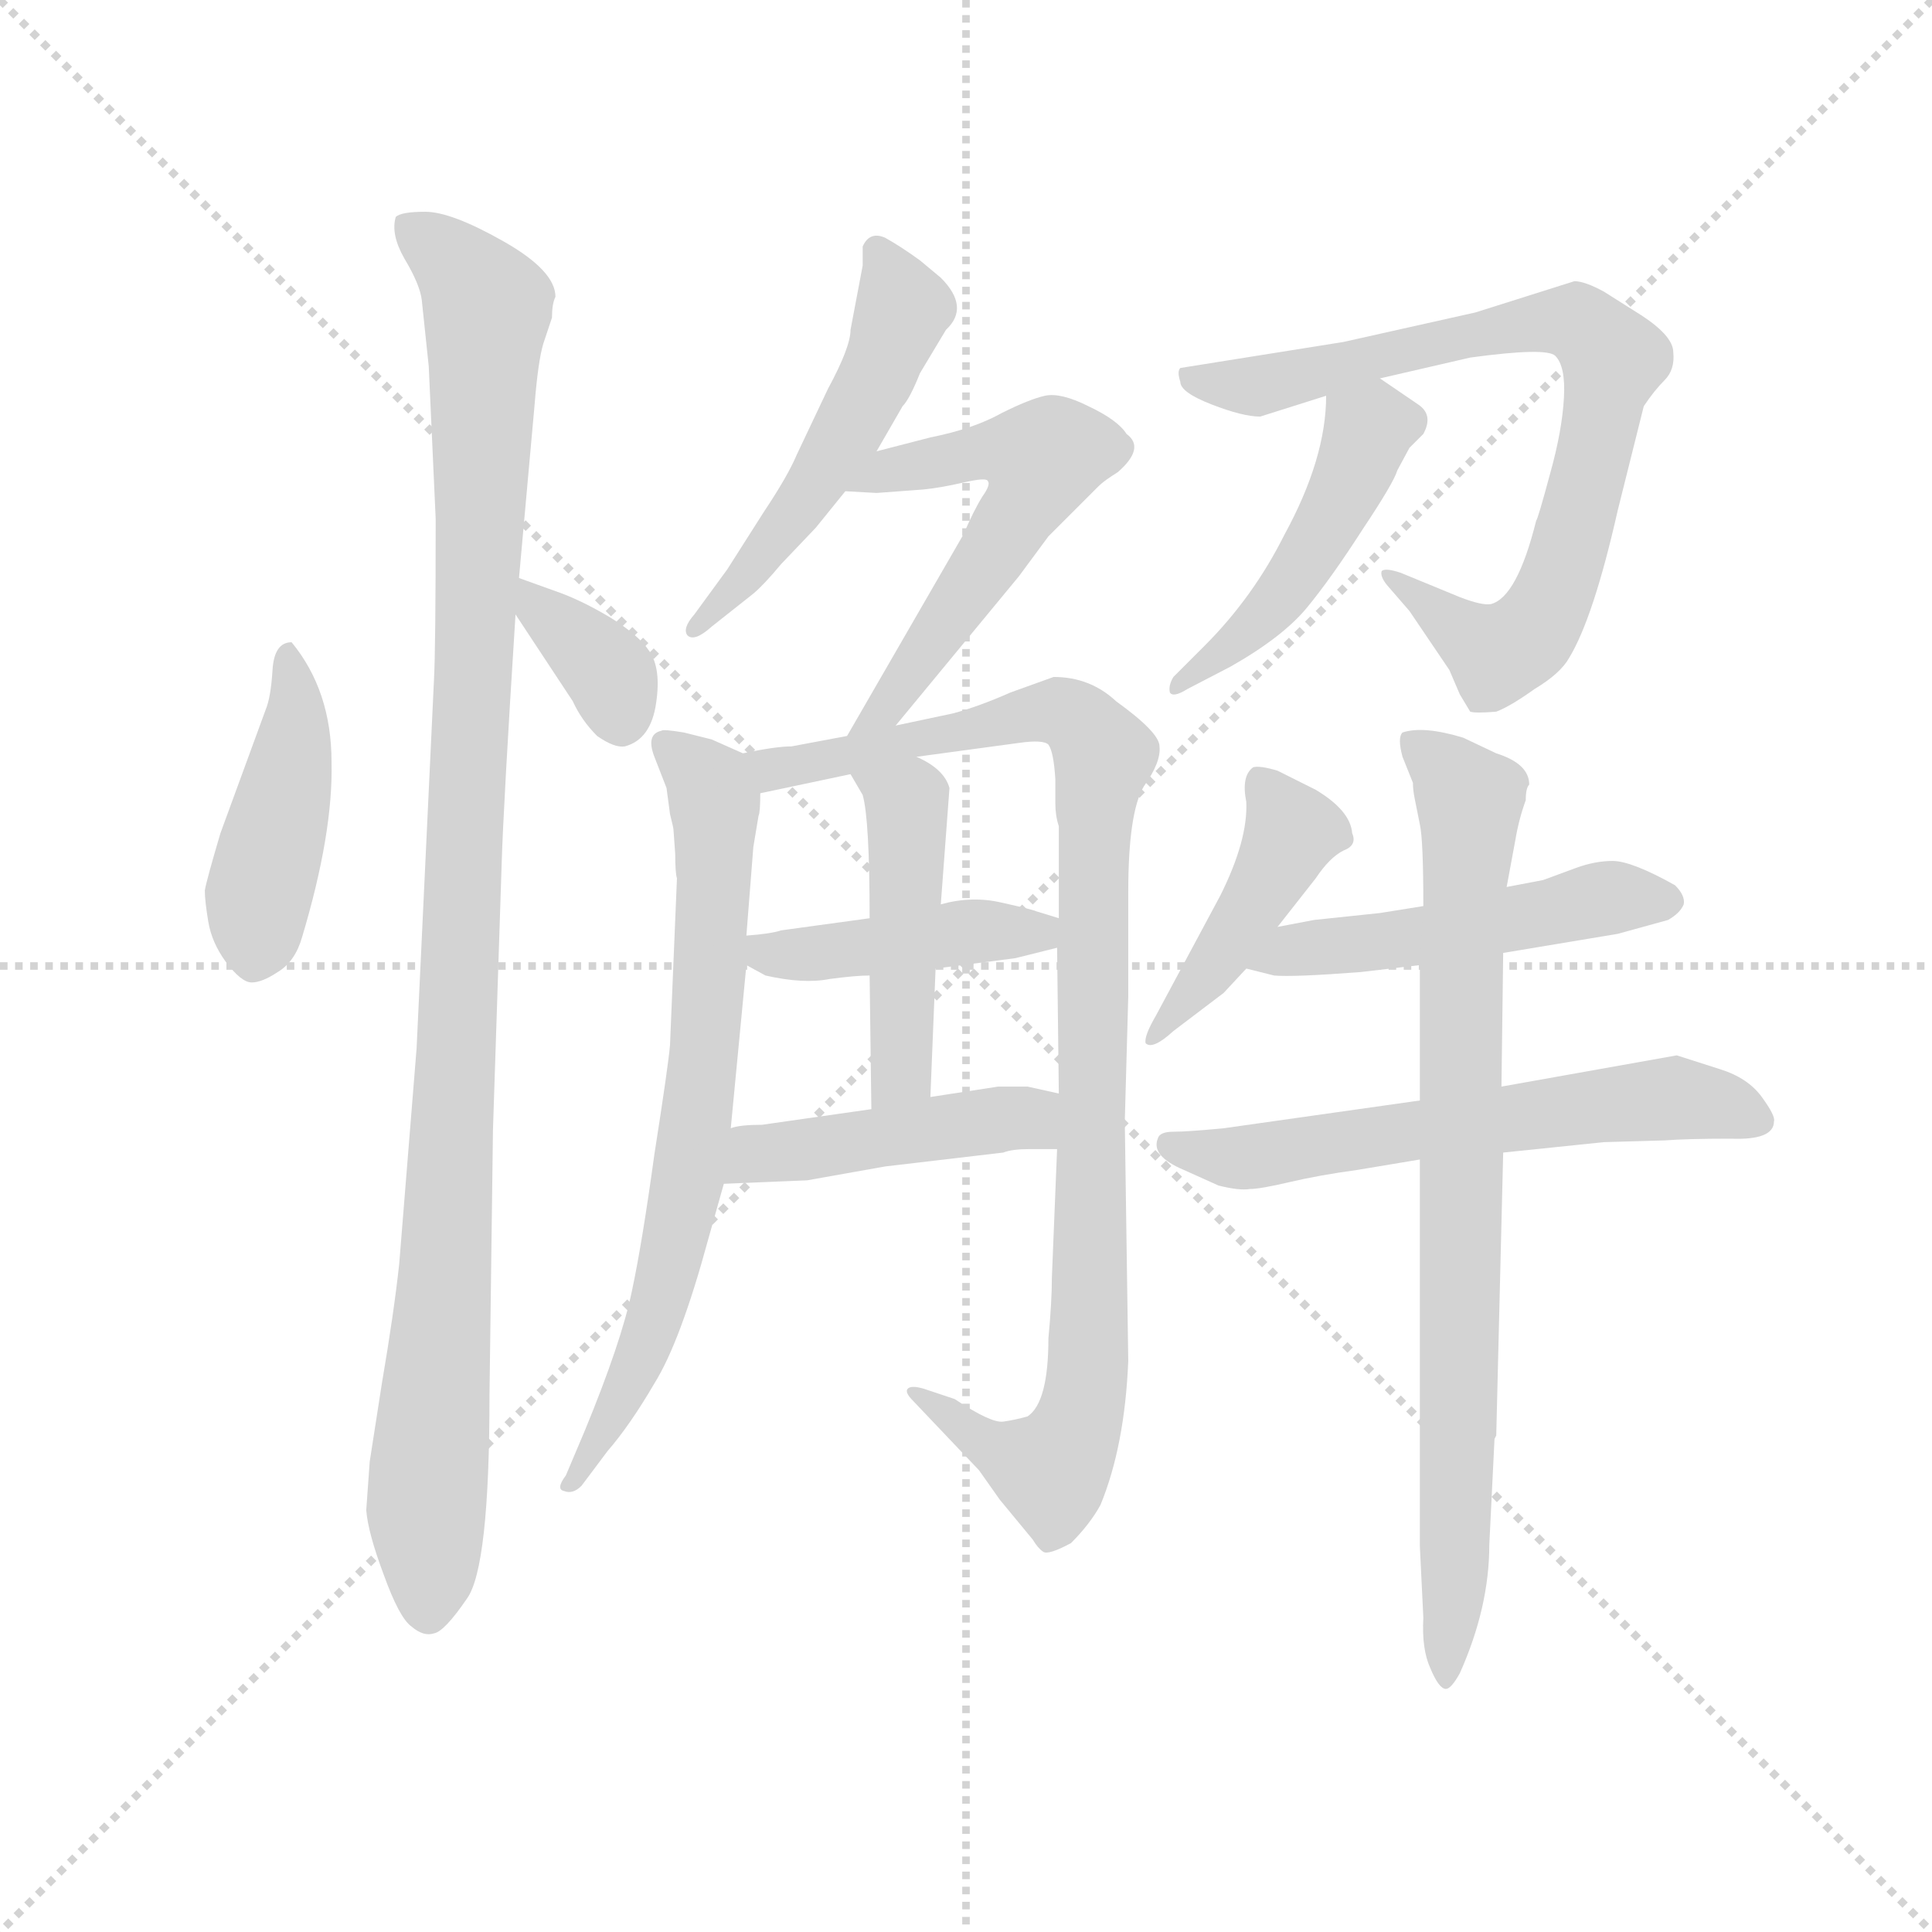 <svg version="1.1" viewBox="0 0 1024 1024" xmlns="http://www.w3.org/2000/svg">
  <g stroke="lightgray" stroke-dasharray="1,1" stroke-width="1" transform="scale(4, 4)">
    <line x1="0" y1="0" x2="256" y2="256"></line>
    <line x1="256" y1="0" x2="0" y2="256"></line>
    <line x1="128" y1="0" x2="128" y2="256"></line>
    <line x1="0" y1="128" x2="256" y2="128"></line>
  </g>
  <g transform="scale(0.92, -0.92) translate(60, -830)">
    <style type="text/css">
      
        @keyframes keyframes0 {
          from {
            stroke: blue;
            stroke-dashoffset: 434;
            stroke-width: 128;
          }
          59% {
            animation-timing-function: step-end;
            stroke: blue;
            stroke-dashoffset: 0;
            stroke-width: 128;
          }
          to {
            stroke: black;
            stroke-width: 1024;
          }
        }
        #make-me-a-hanzi-animation-0 {
          animation: keyframes0 0.603s both;
          animation-delay: 0s;
          animation-timing-function: linear;
        }
      
        @keyframes keyframes1 {
          from {
            stroke: blue;
            stroke-dashoffset: 1074;
            stroke-width: 128;
          }
          78% {
            animation-timing-function: step-end;
            stroke: blue;
            stroke-dashoffset: 0;
            stroke-width: 128;
          }
          to {
            stroke: black;
            stroke-width: 1024;
          }
        }
        #make-me-a-hanzi-animation-1 {
          animation: keyframes1 1.124s both;
          animation-delay: 0.603s;
          animation-timing-function: linear;
        }
      
        @keyframes keyframes2 {
          from {
            stroke: blue;
            stroke-dashoffset: 353;
            stroke-width: 128;
          }
          53% {
            animation-timing-function: step-end;
            stroke: blue;
            stroke-dashoffset: 0;
            stroke-width: 128;
          }
          to {
            stroke: black;
            stroke-width: 1024;
          }
        }
        #make-me-a-hanzi-animation-2 {
          animation: keyframes2 0.537s both;
          animation-delay: 1.727s;
          animation-timing-function: linear;
        }
      
        @keyframes keyframes3 {
          from {
            stroke: blue;
            stroke-dashoffset: 509;
            stroke-width: 128;
          }
          62% {
            animation-timing-function: step-end;
            stroke: blue;
            stroke-dashoffset: 0;
            stroke-width: 128;
          }
          to {
            stroke: black;
            stroke-width: 1024;
          }
        }
        #make-me-a-hanzi-animation-3 {
          animation: keyframes3 0.664s both;
          animation-delay: 2.264s;
          animation-timing-function: linear;
        }
      
        @keyframes keyframes4 {
          from {
            stroke: blue;
            stroke-dashoffset: 558;
            stroke-width: 128;
          }
          64% {
            animation-timing-function: step-end;
            stroke: blue;
            stroke-dashoffset: 0;
            stroke-width: 128;
          }
          to {
            stroke: black;
            stroke-width: 1024;
          }
        }
        #make-me-a-hanzi-animation-4 {
          animation: keyframes4 0.704s both;
          animation-delay: 2.929s;
          animation-timing-function: linear;
        }
      
        @keyframes keyframes5 {
          from {
            stroke: blue;
            stroke-dashoffset: 704;
            stroke-width: 128;
          }
          70% {
            animation-timing-function: step-end;
            stroke: blue;
            stroke-dashoffset: 0;
            stroke-width: 128;
          }
          to {
            stroke: black;
            stroke-width: 1024;
          }
        }
        #make-me-a-hanzi-animation-5 {
          animation: keyframes5 0.823s both;
          animation-delay: 3.633s;
          animation-timing-function: linear;
        }
      
        @keyframes keyframes6 {
          from {
            stroke: blue;
            stroke-dashoffset: 979;
            stroke-width: 128;
          }
          76% {
            animation-timing-function: step-end;
            stroke: blue;
            stroke-dashoffset: 0;
            stroke-width: 128;
          }
          to {
            stroke: black;
            stroke-width: 1024;
          }
        }
        #make-me-a-hanzi-animation-6 {
          animation: keyframes6 1.047s both;
          animation-delay: 4.456s;
          animation-timing-function: linear;
        }
      
        @keyframes keyframes7 {
          from {
            stroke: blue;
            stroke-dashoffset: 426;
            stroke-width: 128;
          }
          58% {
            animation-timing-function: step-end;
            stroke: blue;
            stroke-dashoffset: 0;
            stroke-width: 128;
          }
          to {
            stroke: black;
            stroke-width: 1024;
          }
        }
        #make-me-a-hanzi-animation-7 {
          animation: keyframes7 0.597s both;
          animation-delay: 5.502s;
          animation-timing-function: linear;
        }
      
        @keyframes keyframes8 {
          from {
            stroke: blue;
            stroke-dashoffset: 456;
            stroke-width: 128;
          }
          60% {
            animation-timing-function: step-end;
            stroke: blue;
            stroke-dashoffset: 0;
            stroke-width: 128;
          }
          to {
            stroke: black;
            stroke-width: 1024;
          }
        }
        #make-me-a-hanzi-animation-8 {
          animation: keyframes8 0.621s both;
          animation-delay: 6.099s;
          animation-timing-function: linear;
        }
      
        @keyframes keyframes9 {
          from {
            stroke: blue;
            stroke-dashoffset: 449;
            stroke-width: 128;
          }
          59% {
            animation-timing-function: step-end;
            stroke: blue;
            stroke-dashoffset: 0;
            stroke-width: 128;
          }
          to {
            stroke: black;
            stroke-width: 1024;
          }
        }
        #make-me-a-hanzi-animation-9 {
          animation: keyframes9 0.615s both;
          animation-delay: 6.72s;
          animation-timing-function: linear;
        }
      
        @keyframes keyframes10 {
          from {
            stroke: blue;
            stroke-dashoffset: 777;
            stroke-width: 128;
          }
          72% {
            animation-timing-function: step-end;
            stroke: blue;
            stroke-dashoffset: 0;
            stroke-width: 128;
          }
          to {
            stroke: black;
            stroke-width: 1024;
          }
        }
        #make-me-a-hanzi-animation-10 {
          animation: keyframes10 0.882s both;
          animation-delay: 7.336s;
          animation-timing-function: linear;
        }
      
        @keyframes keyframes11 {
          from {
            stroke: blue;
            stroke-dashoffset: 468;
            stroke-width: 128;
          }
          60% {
            animation-timing-function: step-end;
            stroke: blue;
            stroke-dashoffset: 0;
            stroke-width: 128;
          }
          to {
            stroke: black;
            stroke-width: 1024;
          }
        }
        #make-me-a-hanzi-animation-11 {
          animation: keyframes11 0.631s both;
          animation-delay: 8.218s;
          animation-timing-function: linear;
        }
      
        @keyframes keyframes12 {
          from {
            stroke: blue;
            stroke-dashoffset: 433;
            stroke-width: 128;
          }
          58% {
            animation-timing-function: step-end;
            stroke: blue;
            stroke-dashoffset: 0;
            stroke-width: 128;
          }
          to {
            stroke: black;
            stroke-width: 1024;
          }
        }
        #make-me-a-hanzi-animation-12 {
          animation: keyframes12 0.602s both;
          animation-delay: 8.849s;
          animation-timing-function: linear;
        }
      
        @keyframes keyframes13 {
          from {
            stroke: blue;
            stroke-dashoffset: 494;
            stroke-width: 128;
          }
          62% {
            animation-timing-function: step-end;
            stroke: blue;
            stroke-dashoffset: 0;
            stroke-width: 128;
          }
          to {
            stroke: black;
            stroke-width: 1024;
          }
        }
        #make-me-a-hanzi-animation-13 {
          animation: keyframes13 0.652s both;
          animation-delay: 9.451s;
          animation-timing-function: linear;
        }
      
        @keyframes keyframes14 {
          from {
            stroke: blue;
            stroke-dashoffset: 596;
            stroke-width: 128;
          }
          66% {
            animation-timing-function: step-end;
            stroke: blue;
            stroke-dashoffset: 0;
            stroke-width: 128;
          }
          to {
            stroke: black;
            stroke-width: 1024;
          }
        }
        #make-me-a-hanzi-animation-14 {
          animation: keyframes14 0.735s both;
          animation-delay: 10.103s;
          animation-timing-function: linear;
        }
      
        @keyframes keyframes15 {
          from {
            stroke: blue;
            stroke-dashoffset: 804;
            stroke-width: 128;
          }
          72% {
            animation-timing-function: step-end;
            stroke: blue;
            stroke-dashoffset: 0;
            stroke-width: 128;
          }
          to {
            stroke: black;
            stroke-width: 1024;
          }
        }
        #make-me-a-hanzi-animation-15 {
          animation: keyframes15 0.904s both;
          animation-delay: 10.838s;
          animation-timing-function: linear;
        }
      
    </style>
    
      <path d="M 108 460 Q 98 460 97 444 Q 96 428 93 421 L 67 350 Q 59 323 58 317 Q 58 311 60 299 Q 62 287 70 276 Q 79 264 85 264 Q 91 264 100 270 Q 110 276 114 290 Q 132 350 131 391 Q 131 432 108 460 Z" fill="lightgray"></path>
    
      <path d="M 260 659 Q 260 674 230 691 Q 200 708 185 708 Q 171 708 168 705 Q 165 695 173 681 Q 182 666 183 657 L 187 619 L 191 531 Q 191 456 190 438 L 180 226 L 170 102 Q 167 74 160 33 L 153 -12 L 151 -40 Q 152 -53 161 -77 Q 170 -102 177 -107 Q 184 -113 190 -111 Q 196 -110 209 -91 Q 222 -73 222 26 L 224 179 L 229 332 Q 230 366 237 476 L 239 497 L 248 597 Q 250 622 253 632 L 258 647 Q 258 655 260 659 Z" fill="lightgray"></path>
    
      <path d="M 237 476 L 270 426 Q 275 415 284 406 Q 294 399 300 400 Q 315 404 318 425 Q 321 445 314 455 Q 308 464 292 474 Q 277 483 264 488 L 239 497 C 218 504 220 501 237 476 Z" fill="lightgray"></path>
    
      <path d="M 445 570 L 460 596 Q 464 600 470 615 L 485 640 Q 499 653 482 670 L 470 680 Q 459 688 450 693 Q 441 697 437 688 L 437 677 L 430 640 Q 430 630 417 606 L 399 568 Q 394 556 380 535 L 359 502 L 340 476 Q 333 468 336 464 Q 340 460 350 469 L 374 488 Q 380 493 390 505 L 410 526 L 427 547 L 445 570 Z" fill="lightgray"></path>
    
      <path d="M 456 412 L 527 498 L 544 521 L 573 550 Q 576 553 584 558 Q 600 572 589 580 Q 584 588 567 596 Q 551 604 542 602 Q 533 600 517 592 Q 501 583 476 578 L 445 570 C 416 563 397 549 427 547 L 445 546 L 472 548 Q 482 549 495 552 Q 508 555 509 553 Q 511 551 506 544 Q 501 536 495 522 L 428 406 C 413 380 437 389 456 412 Z" fill="lightgray"></path>
    
      <path d="M 328 352 L 329 338 Q 329 327 330 324 L 326 228 Q 325 216 317 165 Q 310 114 304 86 Q 298 57 277 6 L 266 -20 Q 260 -28 265 -29 Q 270 -31 275 -26 L 290 -6 Q 303 9 317 33 Q 332 57 348 116 L 357 148 L 361 180 L 370 274 L 370 291 L 374 342 L 377 360 Q 378 362 378 373 C 380 391 380 391 368 396 L 350 404 L 334 408 Q 322 410 321 409 Q 312 407 317 394 L 324 376 L 326 361 Q 328 353 328 352 Z" fill="lightgray"></path>
    
      <path d="M 549 168 L 546 94 Q 546 80 544 59 Q 544 22 532 14 Q 525 12 518 11 Q 511 10 490 24 L 472 30 Q 465 32 463 30 Q 461 28 466 23 L 504 -17 L 516 -34 L 535 -57 Q 538 -62 541 -64 Q 544 -66 557 -59 Q 568 -48 574 -37 Q 588 -3 590 46 L 588 184 L 590 256 L 590 316 Q 590 362 599 377 Q 609 391 608 400 Q 608 408 583 426 Q 568 440 547 440 L 522 431 Q 504 423 489 419 L 456 412 L 428 406 L 396 400 Q 387 400 368 396 C 338 391 349 367 378 373 L 430 384 L 468 394 L 527 402 Q 541 404 544 401 Q 547 397 548 381 L 548 367 Q 548 360 550 354 L 550 301 L 549 284 L 550 200 L 549 168 Z" fill="lightgray"></path>
    
      <path d="M 370 274 L 381 268 Q 403 263 418 266 Q 433 268 441 268 L 479 272 L 525 278 L 549 284 C 578 291 579 292 550 301 L 537 305 Q 535 306 517 310 Q 500 314 482 309 L 441 301 L 390 294 Q 384 292 370 291 C 343 289 344 288 370 274 Z" fill="lightgray"></path>
    
      <path d="M 441 268 L 442 191 C 442 161 475 168 476 198 L 479 272 L 482 309 L 487 376 Q 484 387 468 394 C 441 408 415 410 430 384 L 437 372 Q 441 358 441 301 L 441 268 Z" fill="lightgray"></path>
    
      <path d="M 357 148 L 405 150 L 450 158 L 518 166 Q 523 168 533 168 L 549 168 C 579 168 579 193 550 200 L 532 204 L 515 204 L 476 198 L 442 191 L 379 182 Q 366 182 361 180 C 332 174 327 147 357 148 Z" fill="lightgray"></path>
    
      <path d="M 666 590 L 704 602 L 735 612 L 787 624 Q 831 630 836 625 Q 842 619 841 601 Q 840 582 833 557 Q 826 531 825 530 Q 814 486 799 482 Q 794 481 781 486 L 747 500 Q 738 503 736 501 Q 735 498 739 493 L 752 478 L 775 444 L 781 430 L 787 420 Q 790 419 802 420 Q 810 423 824 433 Q 839 442 844 451 Q 858 474 872 536 L 887 596 Q 893 605 899 611 Q 905 617 904 627 Q 904 637 883 650 L 864 662 Q 853 668 847 668 L 790 650 L 714 633 L 620 618 Q 618 616 620 610 Q 620 604 638 597 Q 656 590 666 590 Z" fill="lightgray"></path>
    
      <path d="M 704 602 Q 704 566 680 522 Q 662 486 634 458 L 616 440 Q 613 435 614 431 Q 616 428 624 433 L 649 446 Q 679 463 693 480 Q 707 497 725 525 Q 743 552 745 559 L 752 572 L 760 580 Q 766 591 757 597 L 735 612 C 710 629 705 632 704 602 Z" fill="lightgray"></path>
    
      <path d="M 676 296 L 698 324 Q 706 336 714 340 Q 722 343 719 350 Q 718 363 698 375 L 676 386 Q 666 389 662 388 Q 655 383 658 368 Q 659 346 643 314 L 606 245 Q 599 233 600 229 Q 604 225 616 236 L 645 258 L 658 272 L 676 296 Z" fill="lightgray"></path>
    
      <path d="M 806 281 L 872 292 L 901 300 Q 908 304 910 309 Q 911 314 905 320 Q 880 334 869 334 Q 859 334 848 330 L 829 323 L 808 319 L 760 308 L 735 304 L 697 300 L 676 296 C 647 290 629 279 658 272 L 674 268 Q 685 267 724 270 L 758 274 L 806 281 Z" fill="lightgray"></path>
    
      <path d="M 962 184 Q 963 187 955 198 Q 947 209 931 214 L 906 222 L 805 204 L 758 196 L 645 180 Q 624 178 616 178 Q 608 178 607 174 Q 603 164 622 156 L 642 147 Q 654 144 660 145 Q 666 145 683 149 Q 700 153 722 156 L 758 162 L 806 166 L 864 172 L 899 173 Q 912 174 937 174 Q 962 173 962 184 Z" fill="lightgray"></path>
    
      <path d="M 805 204 L 806 281 L 808 319 L 813 346 Q 815 358 819 369 Q 819 376 821 378 Q 821 390 802 396 L 783 405 Q 760 412 748 408 Q 745 405 748 394 L 754 379 Q 754 375 755 370 L 758 355 Q 760 346 760 308 L 758 274 L 758 196 L 758 162 L 758 -61 L 760 -102 Q 759 -120 764 -131 Q 769 -143 773 -143 Q 776 -143 781 -134 Q 798 -96 798 -60 L 801 1 L 802 3 L 806 166 L 805 204 Z" fill="lightgray"></path>
    
    
      <clipPath id="make-me-a-hanzi-clip-0">
        <path d="M 108 460 Q 98 460 97 444 Q 96 428 93 421 L 67 350 Q 59 323 58 317 Q 58 311 60 299 Q 62 287 70 276 Q 79 264 85 264 Q 91 264 100 270 Q 110 276 114 290 Q 132 350 131 391 Q 131 432 108 460 Z"></path>
      </clipPath>
      <path clip-path="url(#make-me-a-hanzi-clip-0)" d="M 108 451 L 109 398 L 89 314 L 86 275" fill="none" id="make-me-a-hanzi-animation-0" stroke-dasharray="306 612" stroke-linecap="round"></path>
    
      <clipPath id="make-me-a-hanzi-clip-1">
        <path d="M 260 659 Q 260 674 230 691 Q 200 708 185 708 Q 171 708 168 705 Q 165 695 173 681 Q 182 666 183 657 L 187 619 L 191 531 Q 191 456 190 438 L 180 226 L 170 102 Q 167 74 160 33 L 153 -12 L 151 -40 Q 152 -53 161 -77 Q 170 -102 177 -107 Q 184 -113 190 -111 Q 196 -110 209 -91 Q 222 -73 222 26 L 224 179 L 229 332 Q 230 366 237 476 L 239 497 L 248 597 Q 250 622 253 632 L 258 647 Q 258 655 260 659 Z"></path>
      </clipPath>
      <path clip-path="url(#make-me-a-hanzi-clip-1)" d="M 174 699 L 201 680 L 221 651 L 196 93 L 185 -35 L 187 -98" fill="none" id="make-me-a-hanzi-animation-1" stroke-dasharray="946 1892" stroke-linecap="round"></path>
    
      <clipPath id="make-me-a-hanzi-clip-2">
        <path d="M 237 476 L 270 426 Q 275 415 284 406 Q 294 399 300 400 Q 315 404 318 425 Q 321 445 314 455 Q 308 464 292 474 Q 277 483 264 488 L 239 497 C 218 504 220 501 237 476 Z"></path>
      </clipPath>
      <path clip-path="url(#make-me-a-hanzi-clip-2)" d="M 244 491 L 249 480 L 285 450 L 299 415" fill="none" id="make-me-a-hanzi-animation-2" stroke-dasharray="225 450" stroke-linecap="round"></path>
    
      <clipPath id="make-me-a-hanzi-clip-3">
        <path d="M 445 570 L 460 596 Q 464 600 470 615 L 485 640 Q 499 653 482 670 L 470 680 Q 459 688 450 693 Q 441 697 437 688 L 437 677 L 430 640 Q 430 630 417 606 L 399 568 Q 394 556 380 535 L 359 502 L 340 476 Q 333 468 336 464 Q 340 460 350 469 L 374 488 Q 380 493 390 505 L 410 526 L 427 547 L 445 570 Z"></path>
      </clipPath>
      <path clip-path="url(#make-me-a-hanzi-clip-3)" d="M 447 683 L 460 653 L 444 611 L 403 541 L 342 469" fill="none" id="make-me-a-hanzi-animation-3" stroke-dasharray="381 762" stroke-linecap="round"></path>
    
      <clipPath id="make-me-a-hanzi-clip-4">
        <path d="M 456 412 L 527 498 L 544 521 L 573 550 Q 576 553 584 558 Q 600 572 589 580 Q 584 588 567 596 Q 551 604 542 602 Q 533 600 517 592 Q 501 583 476 578 L 445 570 C 416 563 397 549 427 547 L 445 546 L 472 548 Q 482 549 495 552 Q 508 555 509 553 Q 511 551 506 544 Q 501 536 495 522 L 428 406 C 413 380 437 389 456 412 Z"></path>
      </clipPath>
      <path clip-path="url(#make-me-a-hanzi-clip-4)" d="M 432 553 L 520 571 L 541 566 L 515 516 L 453 424 L 434 411" fill="none" id="make-me-a-hanzi-animation-4" stroke-dasharray="430 860" stroke-linecap="round"></path>
    
      <clipPath id="make-me-a-hanzi-clip-5">
        <path d="M 328 352 L 329 338 Q 329 327 330 324 L 326 228 Q 325 216 317 165 Q 310 114 304 86 Q 298 57 277 6 L 266 -20 Q 260 -28 265 -29 Q 270 -31 275 -26 L 290 -6 Q 303 9 317 33 Q 332 57 348 116 L 357 148 L 361 180 L 370 274 L 370 291 L 374 342 L 377 360 Q 378 362 378 373 C 380 391 380 391 368 396 L 350 404 L 334 408 Q 322 410 321 409 Q 312 407 317 394 L 324 376 L 326 361 Q 328 353 328 352 Z"></path>
      </clipPath>
      <path clip-path="url(#make-me-a-hanzi-clip-5)" d="M 327 399 L 346 382 L 352 368 L 342 190 L 315 65 L 303 32 L 269 -25" fill="none" id="make-me-a-hanzi-animation-5" stroke-dasharray="576 1152" stroke-linecap="round"></path>
    
      <clipPath id="make-me-a-hanzi-clip-6">
        <path d="M 549 168 L 546 94 Q 546 80 544 59 Q 544 22 532 14 Q 525 12 518 11 Q 511 10 490 24 L 472 30 Q 465 32 463 30 Q 461 28 466 23 L 504 -17 L 516 -34 L 535 -57 Q 538 -62 541 -64 Q 544 -66 557 -59 Q 568 -48 574 -37 Q 588 -3 590 46 L 588 184 L 590 256 L 590 316 Q 590 362 599 377 Q 609 391 608 400 Q 608 408 583 426 Q 568 440 547 440 L 522 431 Q 504 423 489 419 L 456 412 L 428 406 L 396 400 Q 387 400 368 396 C 338 391 349 367 378 373 L 430 384 L 468 394 L 527 402 Q 541 404 544 401 Q 547 397 548 381 L 548 367 Q 548 360 550 354 L 550 301 L 549 284 L 550 200 L 549 168 Z"></path>
      </clipPath>
      <path clip-path="url(#make-me-a-hanzi-clip-6)" d="M 377 393 L 385 387 L 408 390 L 551 420 L 565 412 L 576 395 L 571 374 L 568 69 L 562 12 L 545 -17 L 509 -2 L 468 28" fill="none" id="make-me-a-hanzi-animation-6" stroke-dasharray="851 1702" stroke-linecap="round"></path>
    
      <clipPath id="make-me-a-hanzi-clip-7">
        <path d="M 370 274 L 381 268 Q 403 263 418 266 Q 433 268 441 268 L 479 272 L 525 278 L 549 284 C 578 291 579 292 550 301 L 537 305 Q 535 306 517 310 Q 500 314 482 309 L 441 301 L 390 294 Q 384 292 370 291 C 343 289 344 288 370 274 Z"></path>
      </clipPath>
      <path clip-path="url(#make-me-a-hanzi-clip-7)" d="M 377 287 L 382 280 L 402 280 L 542 297" fill="none" id="make-me-a-hanzi-animation-7" stroke-dasharray="298 596" stroke-linecap="round"></path>
    
      <clipPath id="make-me-a-hanzi-clip-8">
        <path d="M 441 268 L 442 191 C 442 161 475 168 476 198 L 479 272 L 482 309 L 487 376 Q 484 387 468 394 C 441 408 415 410 430 384 L 437 372 Q 441 358 441 301 L 441 268 Z"></path>
      </clipPath>
      <path clip-path="url(#make-me-a-hanzi-clip-8)" d="M 438 380 L 462 368 L 463 358 L 460 221 L 446 199" fill="none" id="make-me-a-hanzi-animation-8" stroke-dasharray="328 656" stroke-linecap="round"></path>
    
      <clipPath id="make-me-a-hanzi-clip-9">
        <path d="M 357 148 L 405 150 L 450 158 L 518 166 Q 523 168 533 168 L 549 168 C 579 168 579 193 550 200 L 532 204 L 515 204 L 476 198 L 442 191 L 379 182 Q 366 182 361 180 C 332 174 327 147 357 148 Z"></path>
      </clipPath>
      <path clip-path="url(#make-me-a-hanzi-clip-9)" d="M 363 153 L 376 165 L 509 184 L 528 186 L 545 173" fill="none" id="make-me-a-hanzi-animation-9" stroke-dasharray="321 642" stroke-linecap="round"></path>
    
      <clipPath id="make-me-a-hanzi-clip-10">
        <path d="M 666 590 L 704 602 L 735 612 L 787 624 Q 831 630 836 625 Q 842 619 841 601 Q 840 582 833 557 Q 826 531 825 530 Q 814 486 799 482 Q 794 481 781 486 L 747 500 Q 738 503 736 501 Q 735 498 739 493 L 752 478 L 775 444 L 781 430 L 787 420 Q 790 419 802 420 Q 810 423 824 433 Q 839 442 844 451 Q 858 474 872 536 L 887 596 Q 893 605 899 611 Q 905 617 904 627 Q 904 637 883 650 L 864 662 Q 853 668 847 668 L 790 650 L 714 633 L 620 618 Q 618 616 620 610 Q 620 604 638 597 Q 656 590 666 590 Z"></path>
      </clipPath>
      <path clip-path="url(#make-me-a-hanzi-clip-10)" d="M 629 614 L 635 609 L 667 608 L 816 643 L 846 645 L 856 639 L 870 623 L 850 531 L 824 467 L 803 453 L 741 498" fill="none" id="make-me-a-hanzi-animation-10" stroke-dasharray="649 1298" stroke-linecap="round"></path>
    
      <clipPath id="make-me-a-hanzi-clip-11">
        <path d="M 704 602 Q 704 566 680 522 Q 662 486 634 458 L 616 440 Q 613 435 614 431 Q 616 428 624 433 L 649 446 Q 679 463 693 480 Q 707 497 725 525 Q 743 552 745 559 L 752 572 L 760 580 Q 766 591 757 597 L 735 612 C 710 629 705 632 704 602 Z"></path>
      </clipPath>
      <path clip-path="url(#make-me-a-hanzi-clip-11)" d="M 751 587 L 728 583 L 714 543 L 678 486 L 618 435" fill="none" id="make-me-a-hanzi-animation-11" stroke-dasharray="340 680" stroke-linecap="round"></path>
    
      <clipPath id="make-me-a-hanzi-clip-12">
        <path d="M 676 296 L 698 324 Q 706 336 714 340 Q 722 343 719 350 Q 718 363 698 375 L 676 386 Q 666 389 662 388 Q 655 383 658 368 Q 659 346 643 314 L 606 245 Q 599 233 600 229 Q 604 225 616 236 L 645 258 L 658 272 L 676 296 Z"></path>
      </clipPath>
      <path clip-path="url(#make-me-a-hanzi-clip-12)" d="M 668 379 L 684 351 L 643 279 L 603 232" fill="none" id="make-me-a-hanzi-animation-12" stroke-dasharray="305 610" stroke-linecap="round"></path>
    
      <clipPath id="make-me-a-hanzi-clip-13">
        <path d="M 806 281 L 872 292 L 901 300 Q 908 304 910 309 Q 911 314 905 320 Q 880 334 869 334 Q 859 334 848 330 L 829 323 L 808 319 L 760 308 L 735 304 L 697 300 L 676 296 C 647 290 629 279 658 272 L 674 268 Q 685 267 724 270 L 758 274 L 806 281 Z"></path>
      </clipPath>
      <path clip-path="url(#make-me-a-hanzi-clip-13)" d="M 664 277 L 866 313 L 899 311" fill="none" id="make-me-a-hanzi-animation-13" stroke-dasharray="366 732" stroke-linecap="round"></path>
    
      <clipPath id="make-me-a-hanzi-clip-14">
        <path d="M 962 184 Q 963 187 955 198 Q 947 209 931 214 L 906 222 L 805 204 L 758 196 L 645 180 Q 624 178 616 178 Q 608 178 607 174 Q 603 164 622 156 L 642 147 Q 654 144 660 145 Q 666 145 683 149 Q 700 153 722 156 L 758 162 L 806 166 L 864 172 L 899 173 Q 912 174 937 174 Q 962 173 962 184 Z"></path>
      </clipPath>
      <path clip-path="url(#make-me-a-hanzi-clip-14)" d="M 614 170 L 662 164 L 903 197 L 950 187" fill="none" id="make-me-a-hanzi-animation-14" stroke-dasharray="468 936" stroke-linecap="round"></path>
    
      <clipPath id="make-me-a-hanzi-clip-15">
        <path d="M 805 204 L 806 281 L 808 319 L 813 346 Q 815 358 819 369 Q 819 376 821 378 Q 821 390 802 396 L 783 405 Q 760 412 748 408 Q 745 405 748 394 L 754 379 Q 754 375 755 370 L 758 355 Q 760 346 760 308 L 758 274 L 758 196 L 758 162 L 758 -61 L 760 -102 Q 759 -120 764 -131 Q 769 -143 773 -143 Q 776 -143 781 -134 Q 798 -96 798 -60 L 801 1 L 802 3 L 806 166 L 805 204 Z"></path>
      </clipPath>
      <path clip-path="url(#make-me-a-hanzi-clip-15)" d="M 754 401 L 778 382 L 787 358 L 772 -134" fill="none" id="make-me-a-hanzi-animation-15" stroke-dasharray="676 1352" stroke-linecap="round"></path>
    
  </g>
</svg>